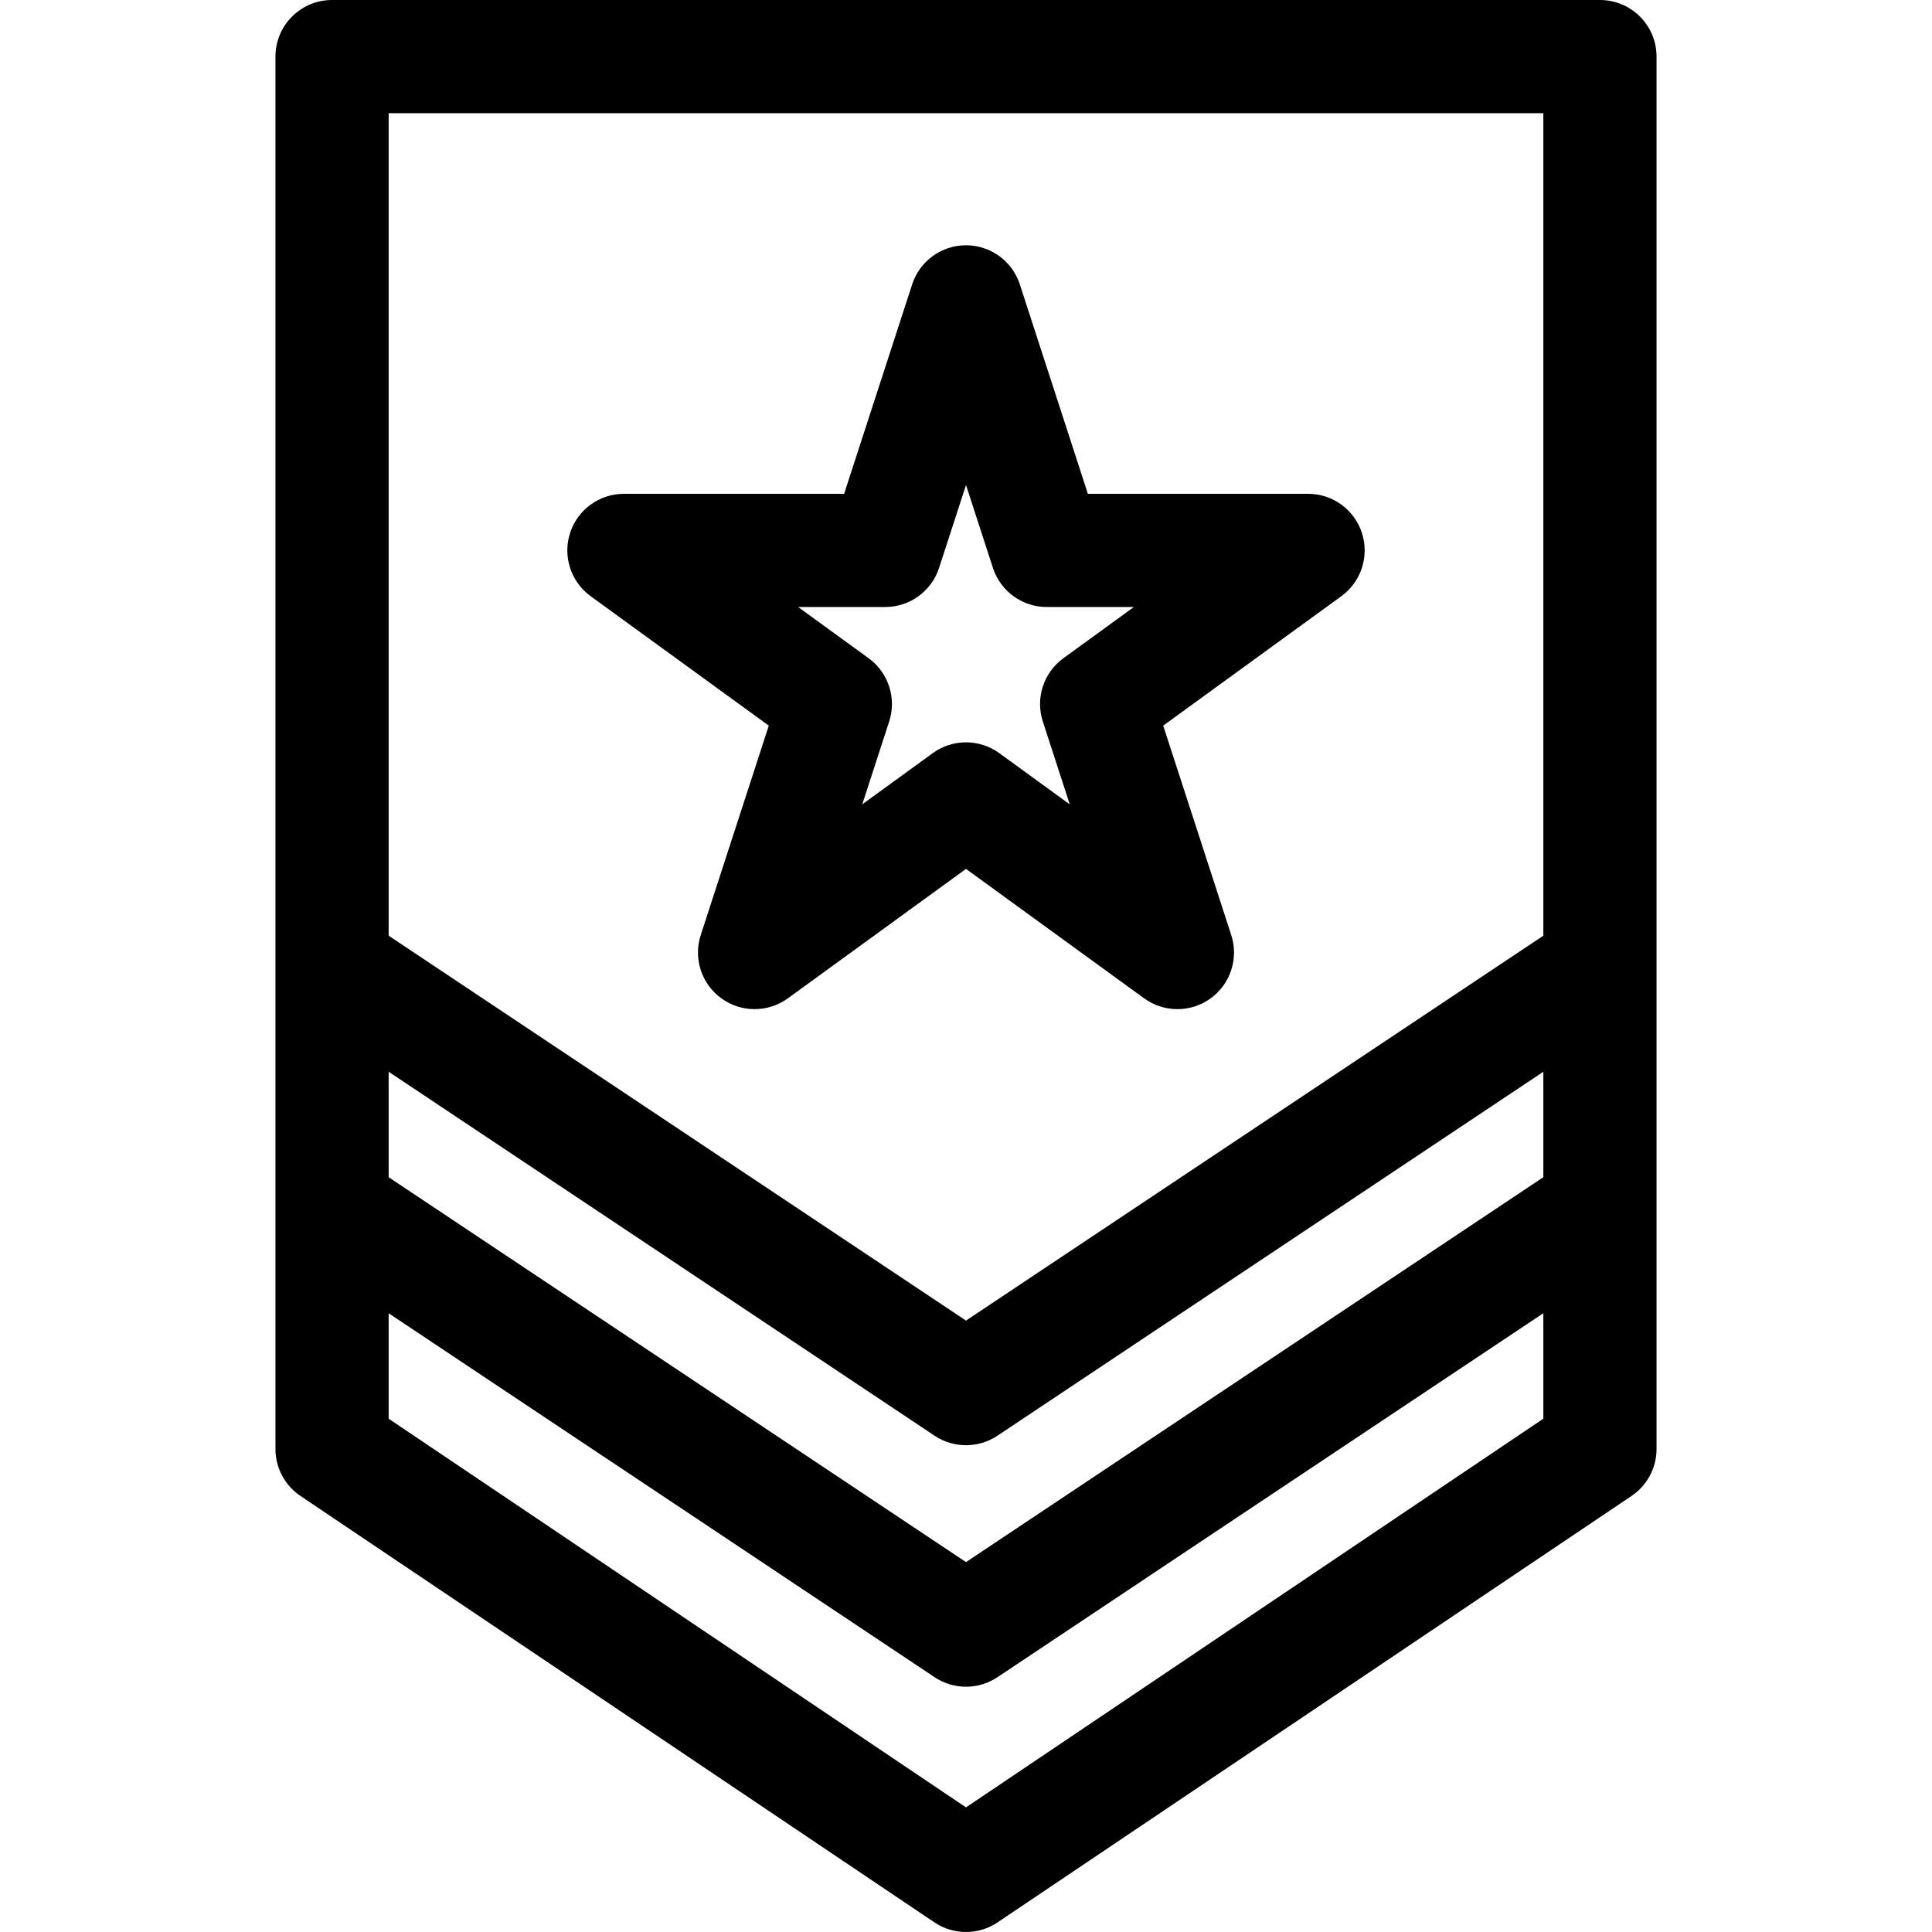 <svg id="Capa_1" enable-background="new 0 0 512 512" height="512" viewBox="0 0 512 512" width="512" xmlns="http://www.w3.org/2000/svg"><g><path d="m439 15c0-8.284-6.716-15-15-15h-336c-8.284 0-15 6.716-15 15v369c0 5.016 2.507 9.699 6.68 12.48l168 113c5.039 3.359 11.601 3.359 16.641 0l168-113c4.173-2.781 6.68-7.465 6.68-12.48-.001-20.612-.001-356.759-.001-369zm-336 269.027 144.68 96.453c5.039 3.359 11.601 3.359 16.641 0l144.679-96.453v27.945l-153 102-153-102zm306-254.027v217.973l-153 102-153-102v-217.973zm-153 448.973-153-103v-27.945l144.68 96.453c5.039 3.359 11.601 3.359 16.641 0l144.679-96.454v27.945z"/><path d="m156.529 158 47.21 34.3-18.032 55.498c-2.009 6.181.191 12.951 5.449 16.771 5.256 3.818 12.377 3.818 17.633 0l47.211-34.3 47.211 34.301c5.257 3.819 12.377 3.818 17.633 0 5.258-3.82 7.458-10.591 5.449-16.771l-18.032-55.499 47.21-34.3c5.258-3.82 7.458-10.591 5.449-16.771-2.008-6.181-7.768-10.365-14.266-10.365h-58.355l-18.033-55.499c-2.008-6.18-7.768-10.365-14.266-10.365s-12.258 4.185-14.266 10.365l-18.033 55.499h-58.355c-6.498 0-12.258 4.185-14.266 10.365-2.009 6.18.191 12.951 5.449 16.771zm78.071 2.864c6.498 0 12.258-4.185 14.266-10.365l7.134-21.958 7.135 21.958c2.008 6.181 7.768 10.365 14.266 10.365h23.089l-18.679 13.57c-5.258 3.82-7.458 10.591-5.449 16.771l7.135 21.958-18.68-13.571c-5.257-3.819-12.377-3.818-17.633 0l-18.68 13.571 7.135-21.958c2.009-6.18-.191-12.95-5.449-16.771l-18.679-13.57z"/></g></svg>
